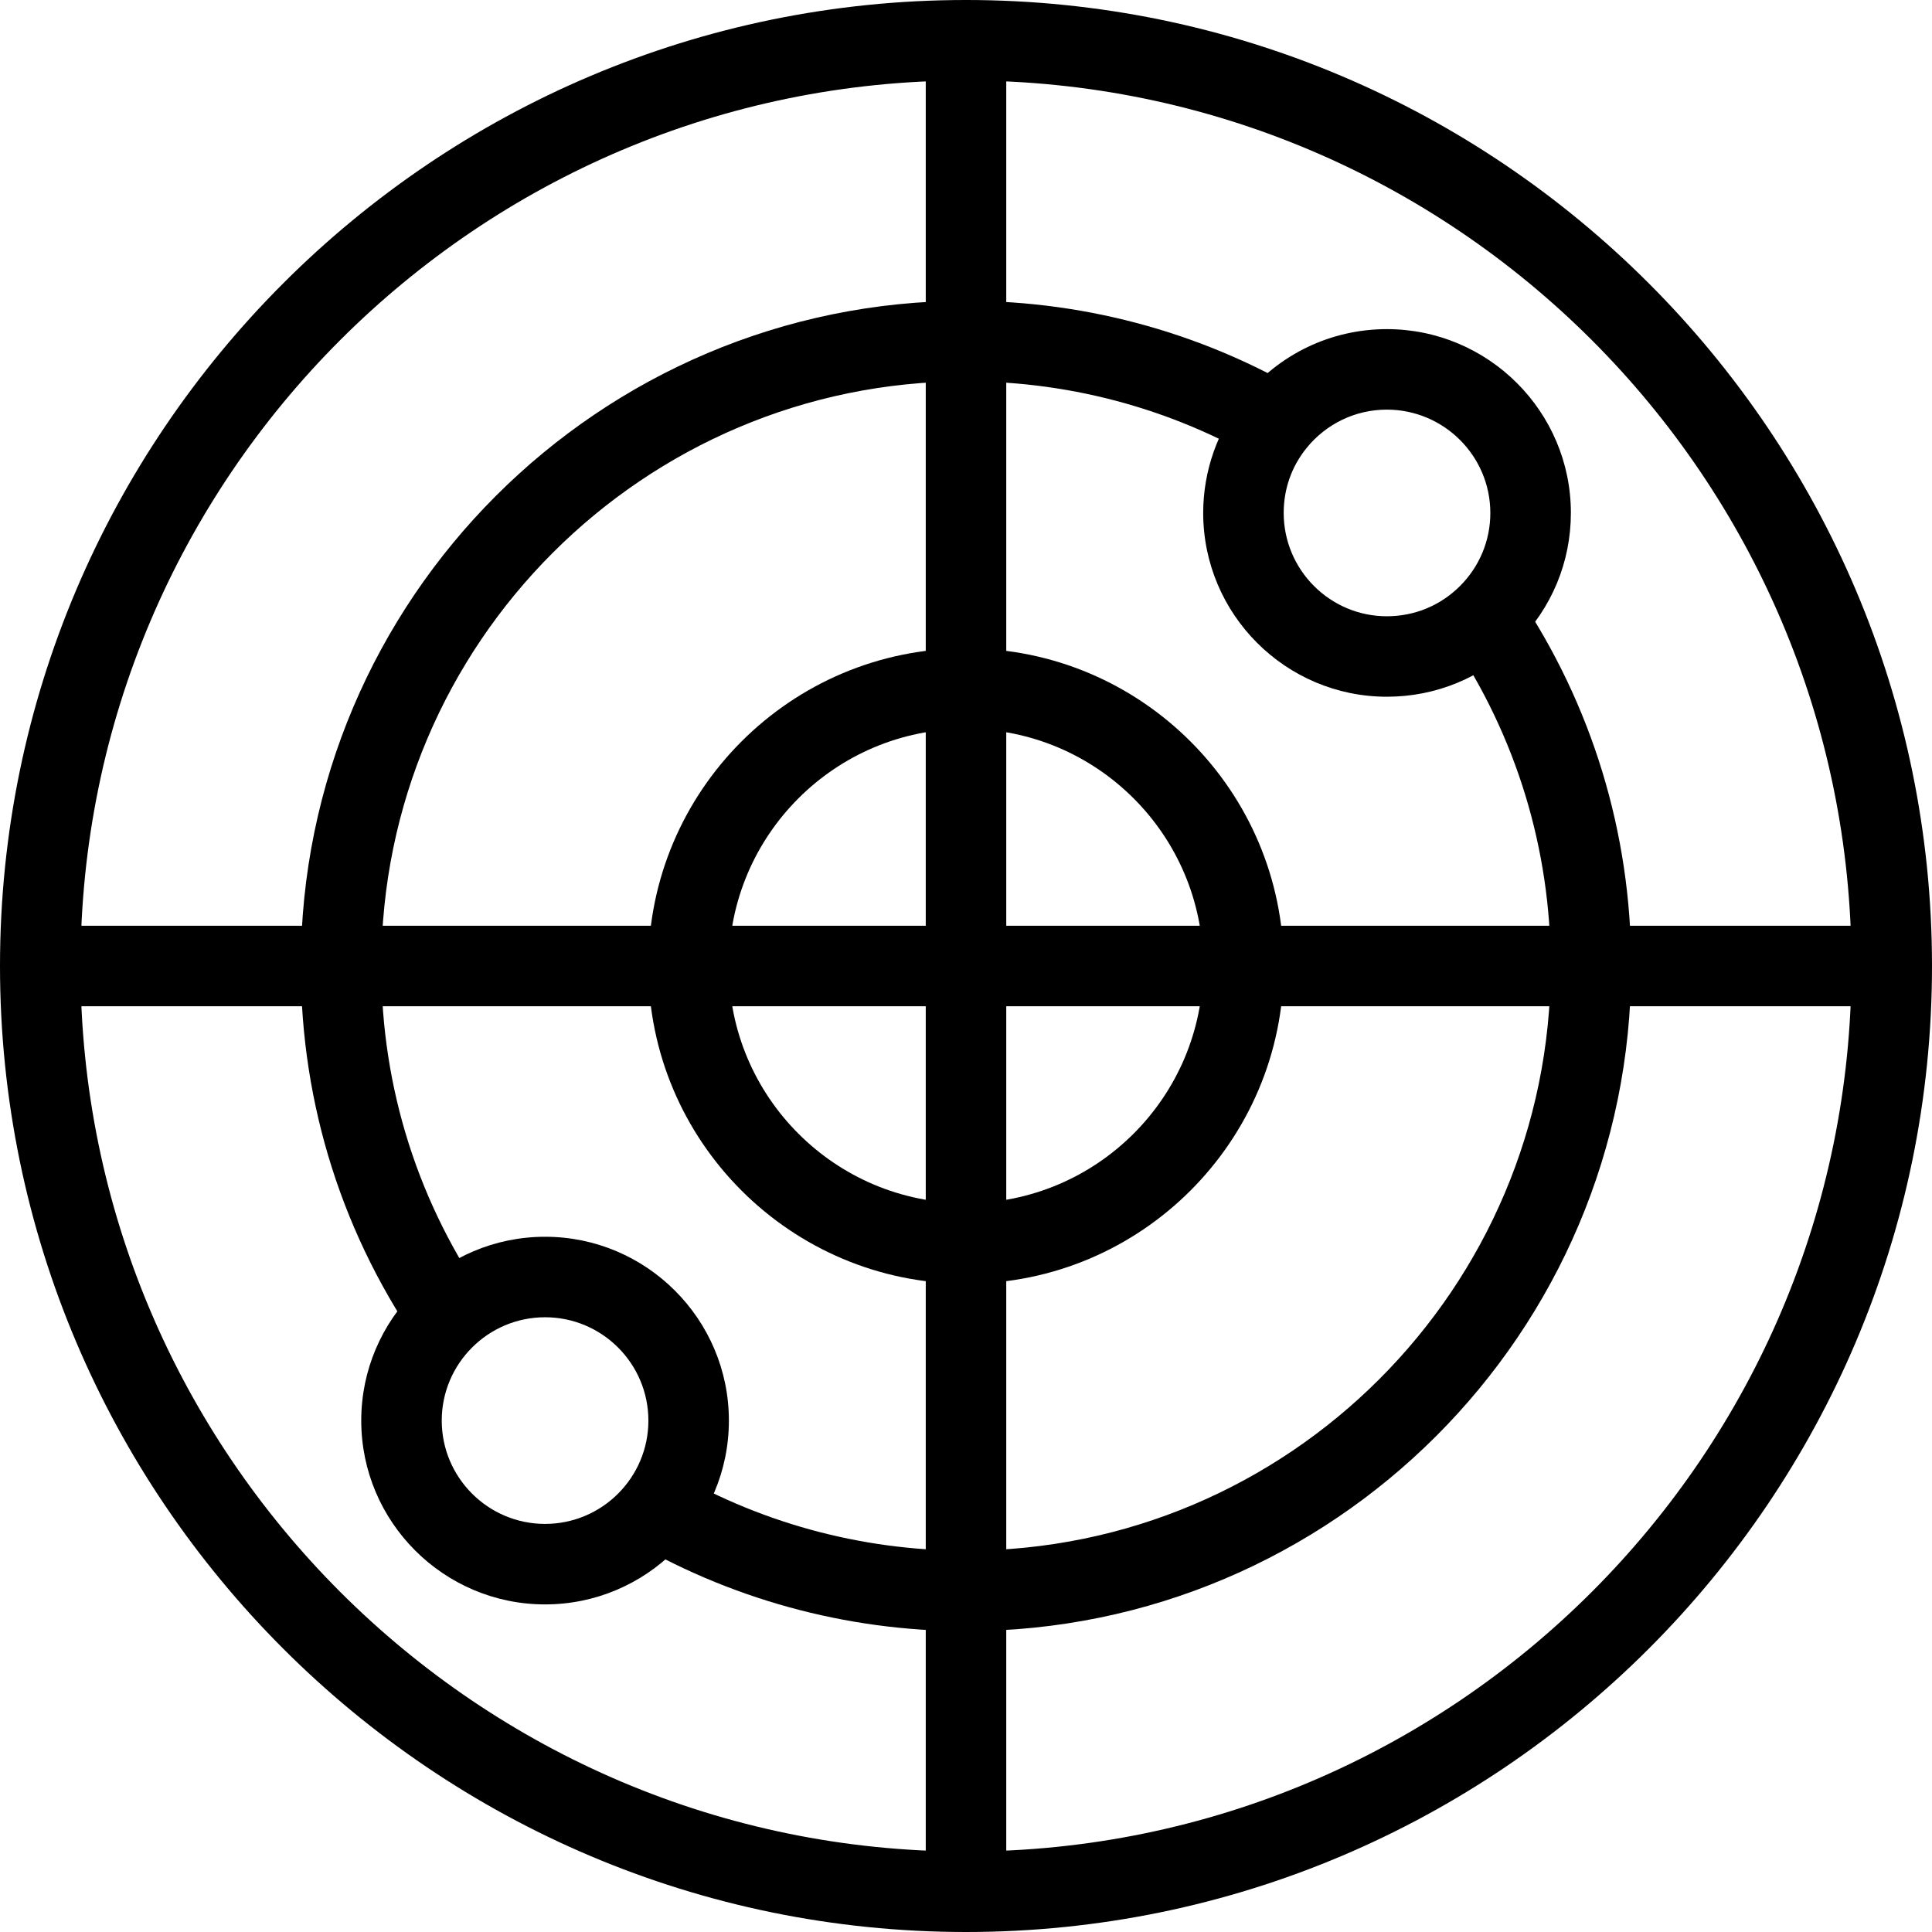 <?xml version="1.0" encoding="utf-8"?>
<!-- Generator: Adobe Illustrator 16.0.0, SVG Export Plug-In . SVG Version: 6.00 Build 0)  -->
<!DOCTYPE svg PUBLIC "-//W3C//DTD SVG 1.1//EN" "http://www.w3.org/Graphics/SVG/1.1/DTD/svg11.dtd">
<svg version="1.1" id="Layer_1" xmlns="http://www.w3.org/2000/svg" xmlns:xlink="http://www.w3.org/1999/xlink" x="0px" y="0px"
	 width="48px" height="48px" viewBox="0 0 48 48" enable-background="new 0 0 48 48" xml:space="preserve">
<g>
	<path d="M34.457,17.31c-2.517,0-4.564-2.049-4.564-4.568c0-1.039,0.358-2.056,1.008-2.863c0.875-1.083,2.171-1.702,3.557-1.702
		c2.521,0.002,4.57,2.05,4.57,4.566c0,1.218-0.476,2.365-1.34,3.23C36.825,16.835,35.678,17.31,34.457,17.31z M34.456,10.177
		c-0.778,0-1.507,0.349-1.998,0.958c-0.37,0.458-0.565,1.015-0.565,1.608c0,1.416,1.15,2.568,2.564,2.568
		c0.687,0,1.332-0.267,1.816-0.751c0.486-0.486,0.754-1.131,0.754-1.815C37.027,11.329,35.874,10.178,34.456,10.177z"/>
	<path d="M13.542,39.861c-2.518,0-4.567-2.049-4.567-4.567s2.049-4.567,4.567-4.567s4.567,2.049,4.567,4.567
		S16.06,39.861,13.542,39.861z M13.542,32.727c-1.416,0-2.567,1.151-2.567,2.567s1.151,2.567,2.567,2.567s2.567-1.151,2.567-2.567
		S14.958,32.727,13.542,32.727z"/>
	<path d="M24,48C10.767,48,0,37.233,0,24S10.767,0,24,0s24,10.767,24,24S37.233,48,24,48z M24,2C11.869,2,2,11.869,2,24
		s9.869,22,22,22s22-9.869,22-22S36.131,2,24,2z"/>
	<path d="M24.001,40.525c-2.989,0-5.919-0.808-8.473-2.335l1.026-1.717c2.244,1.343,4.819,2.052,7.447,2.052
		c8.01,0,14.526-6.516,14.526-14.525c0-2.902-0.855-5.707-2.474-8.109l1.658-1.117c1.842,2.734,2.815,5.924,2.815,9.227
		C40.527,33.112,33.113,40.525,24.001,40.525z"/>
	<path d="M10.521,33.565C8.528,30.76,7.474,27.452,7.474,24c0-9.112,7.414-16.526,16.527-16.526c3.068,0,6.064,0.848,8.663,2.452
		l-1.051,1.702c-2.282-1.409-4.915-2.154-7.612-2.154C15.991,9.474,9.474,15.99,9.474,24c0,3.034,0.926,5.941,2.677,8.407
		L10.521,33.565z"/>
	<path d="M24,31.893c-4.352,0-7.892-3.541-7.892-7.893s3.541-7.892,7.892-7.892s7.893,3.541,7.893,7.892S28.352,31.893,24,31.893z
		 M24,18.108c-3.249,0-5.892,2.643-5.892,5.892s2.643,5.893,5.892,5.893s5.893-2.644,5.893-5.893S27.249,18.108,24,18.108z"/>
	<rect x="1" y="23" width="46" height="2"/>
	<rect x="23" y="1" width="2" height="46"/>
</g>
</svg>
